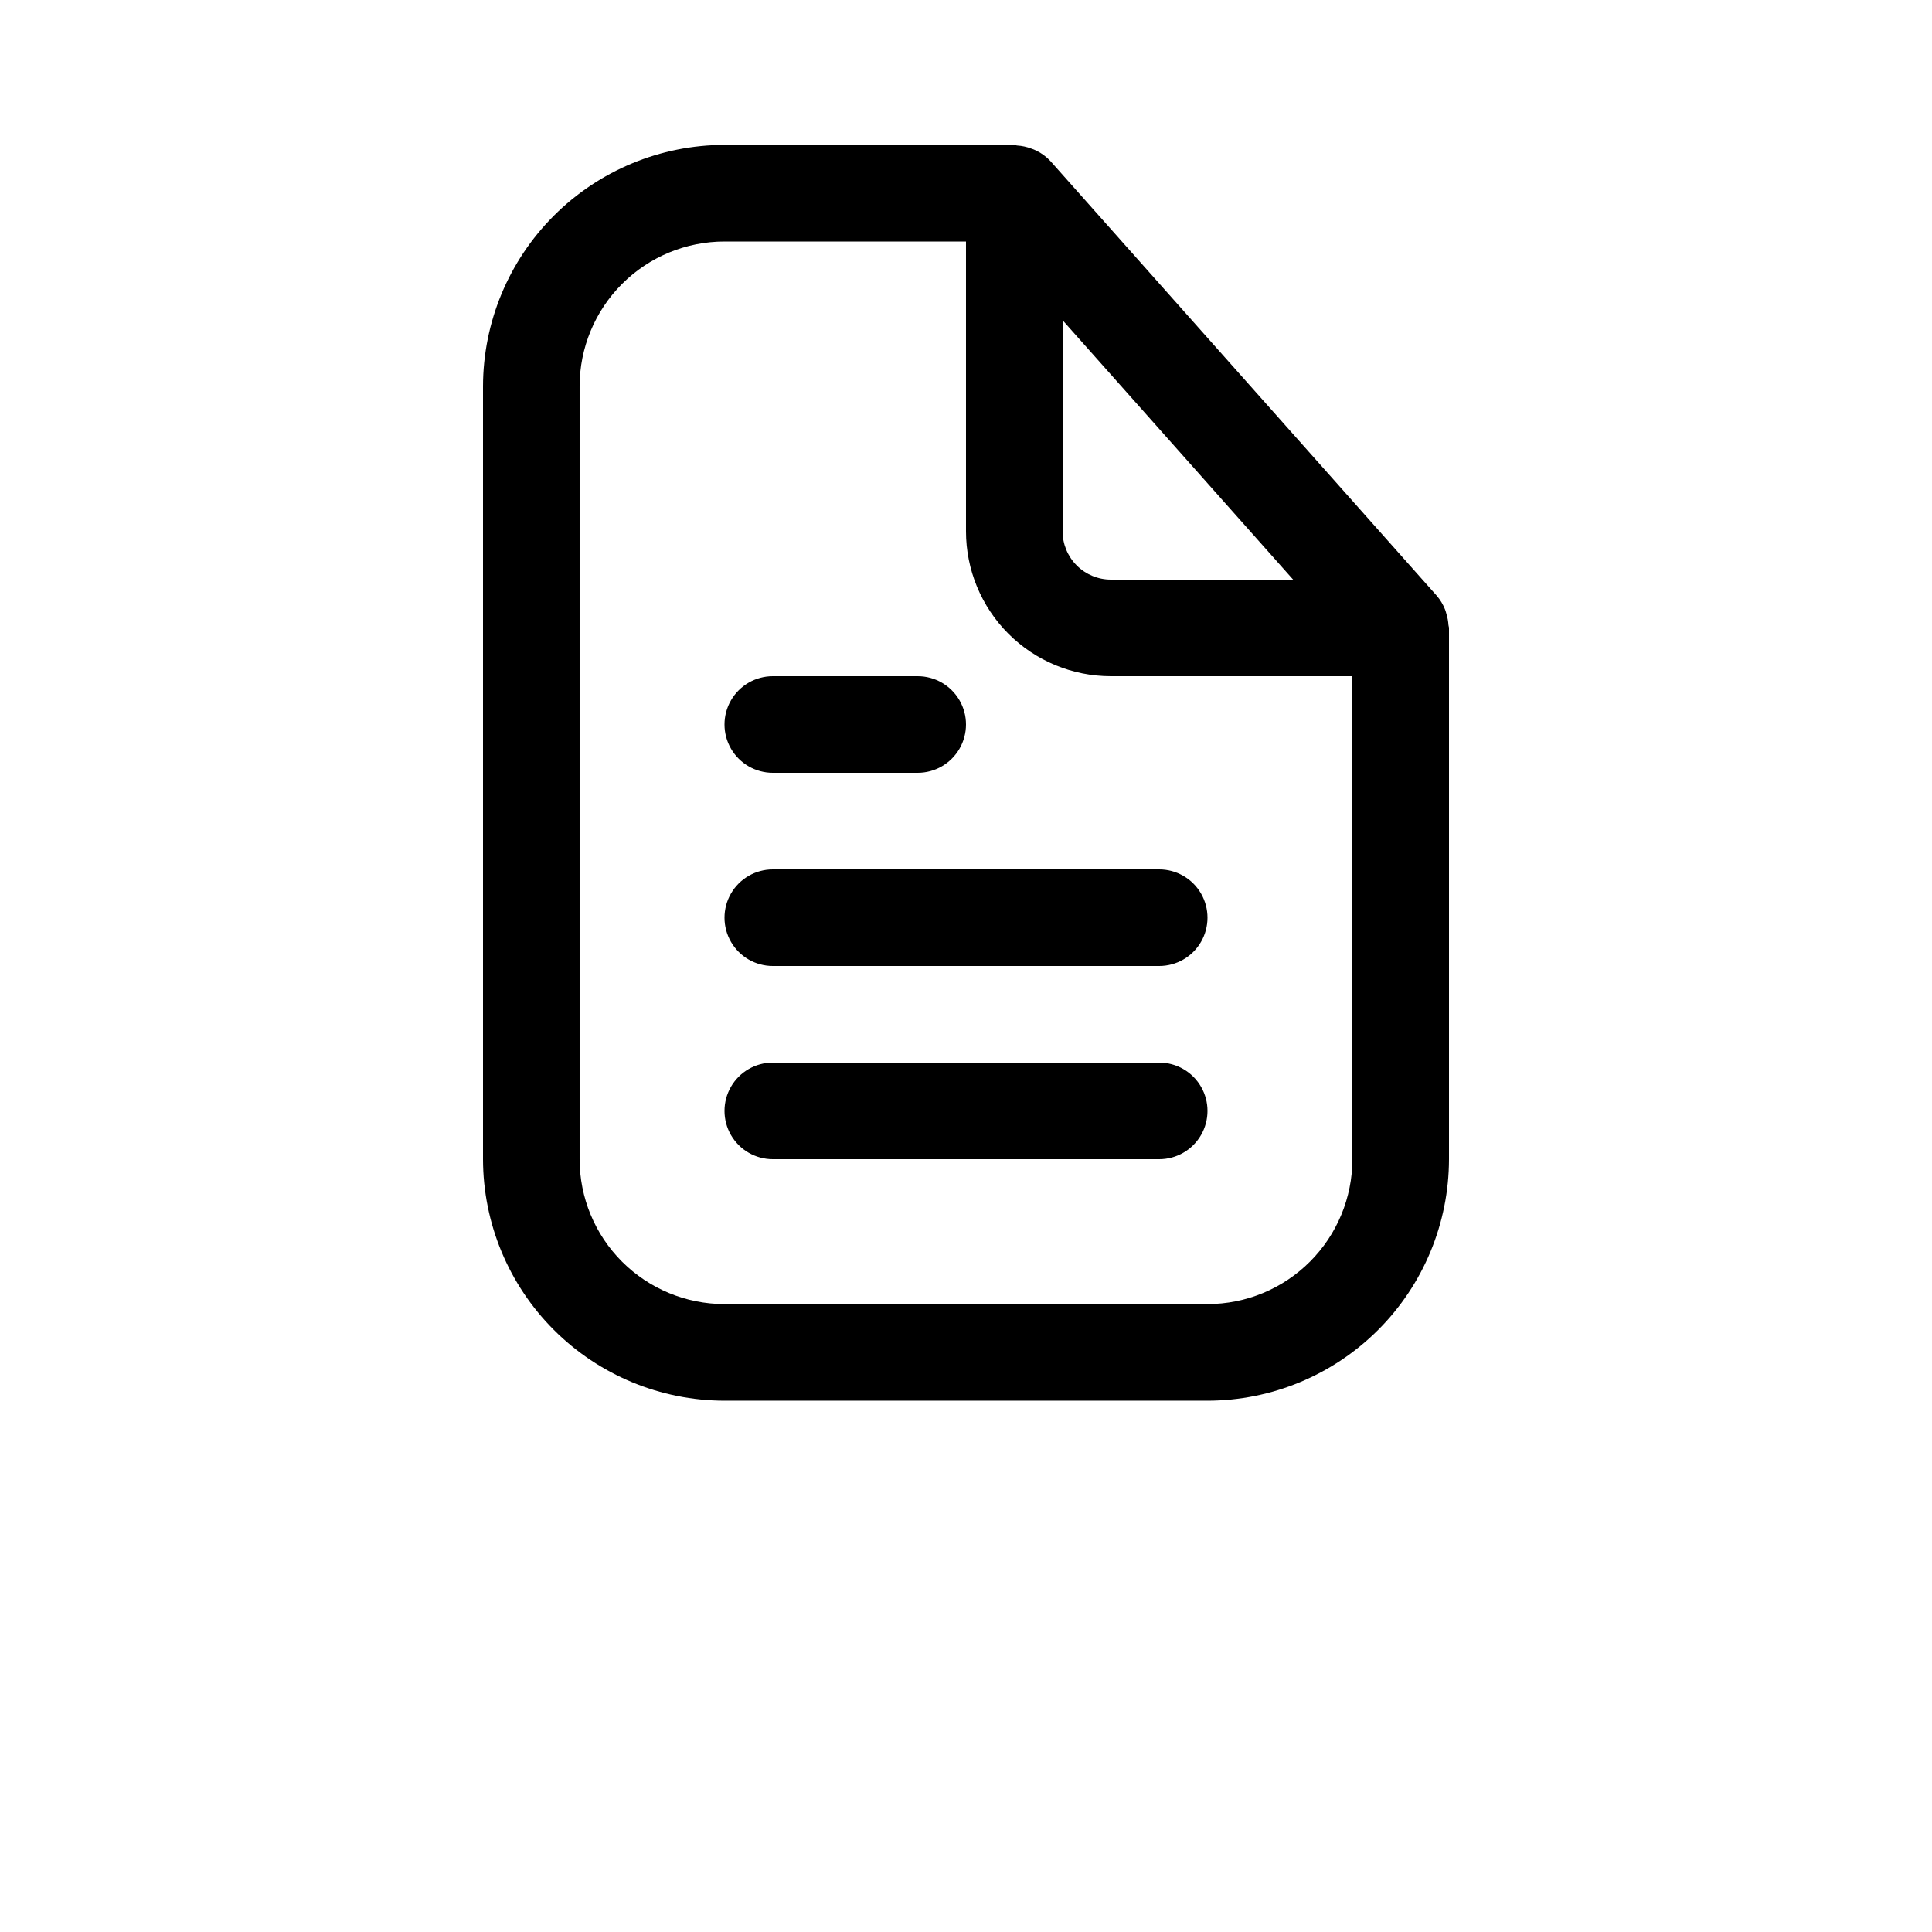 <?xml version="1.0" encoding="UTF-8"?>
<svg width="700pt" height="700pt" version="1.1" viewBox="0 0 700 700" xmlns="http://www.w3.org/2000/svg">
 <g>
  <path d="m437.5 507.5c23.199-0.027 45.438-9.254 61.84-25.66 16.406-16.402 25.633-38.641 25.66-61.84v-192.5c0-0.352-0.176-0.664-0.191-1.016-0.078-1.367-0.328-2.719-0.734-4.023-0.133-0.559-0.305-1.109-0.508-1.645-0.711-1.805-1.719-3.481-2.977-4.953l-140-157.5c-1.488-1.605-3.269-2.914-5.25-3.852-0.566-0.273-1.148-0.508-1.75-0.699-1.617-0.613-3.316-0.98-5.039-1.086-0.352-0.016-0.684-0.227-1.051-0.227h-105c-23.199 0.027-45.438 9.254-61.84 25.66-16.406 16.402-25.633 38.641-25.66 61.84v280c0.027 23.199 9.254 45.438 25.66 61.84 16.402 16.406 38.641 25.633 61.84 25.66zm31.027-297.5h-66.027c-4.641 0-9.094-1.844-12.375-5.125s-5.125-7.734-5.125-12.375v-76.477zm-258.53 210v-280c0-13.926 5.531-27.277 15.375-37.125 9.848-9.844 23.199-15.375 37.125-15.375h87.5v105c0 13.926 5.531 27.277 15.375 37.125 9.848 9.844 23.199 15.375 37.125 15.375h87.5v175c0 13.926-5.531 27.277-15.375 37.125-9.848 9.844-23.199 15.375-37.125 15.375h-175c-13.926 0-27.277-5.531-37.125-15.375-9.844-9.848-15.375-23.199-15.375-37.125z"/>
  <path d="m280 420h140c6.254 0 12.031-3.336 15.156-8.75s3.125-12.086 0-17.5-8.902-8.75-15.156-8.75h-140c-6.254 0-12.031 3.336-15.156 8.75s-3.125 12.086 0 17.5 8.902 8.75 15.156 8.75z"/>
  <path d="m280 350h140c6.254 0 12.031-3.336 15.156-8.75s3.125-12.086 0-17.5-8.902-8.75-15.156-8.75h-140c-6.254 0-12.031 3.336-15.156 8.75s-3.125 12.086 0 17.5 8.902 8.75 15.156 8.75z"/>
  <path d="m280 280h52.5c6.254 0 12.031-3.336 15.156-8.75s3.125-12.086 0-17.5-8.902-8.75-15.156-8.75h-52.5c-6.254 0-12.031 3.336-15.156 8.75s-3.125 12.086 0 17.5 8.902 8.75 15.156 8.75z"/>
 </g>
</svg>
